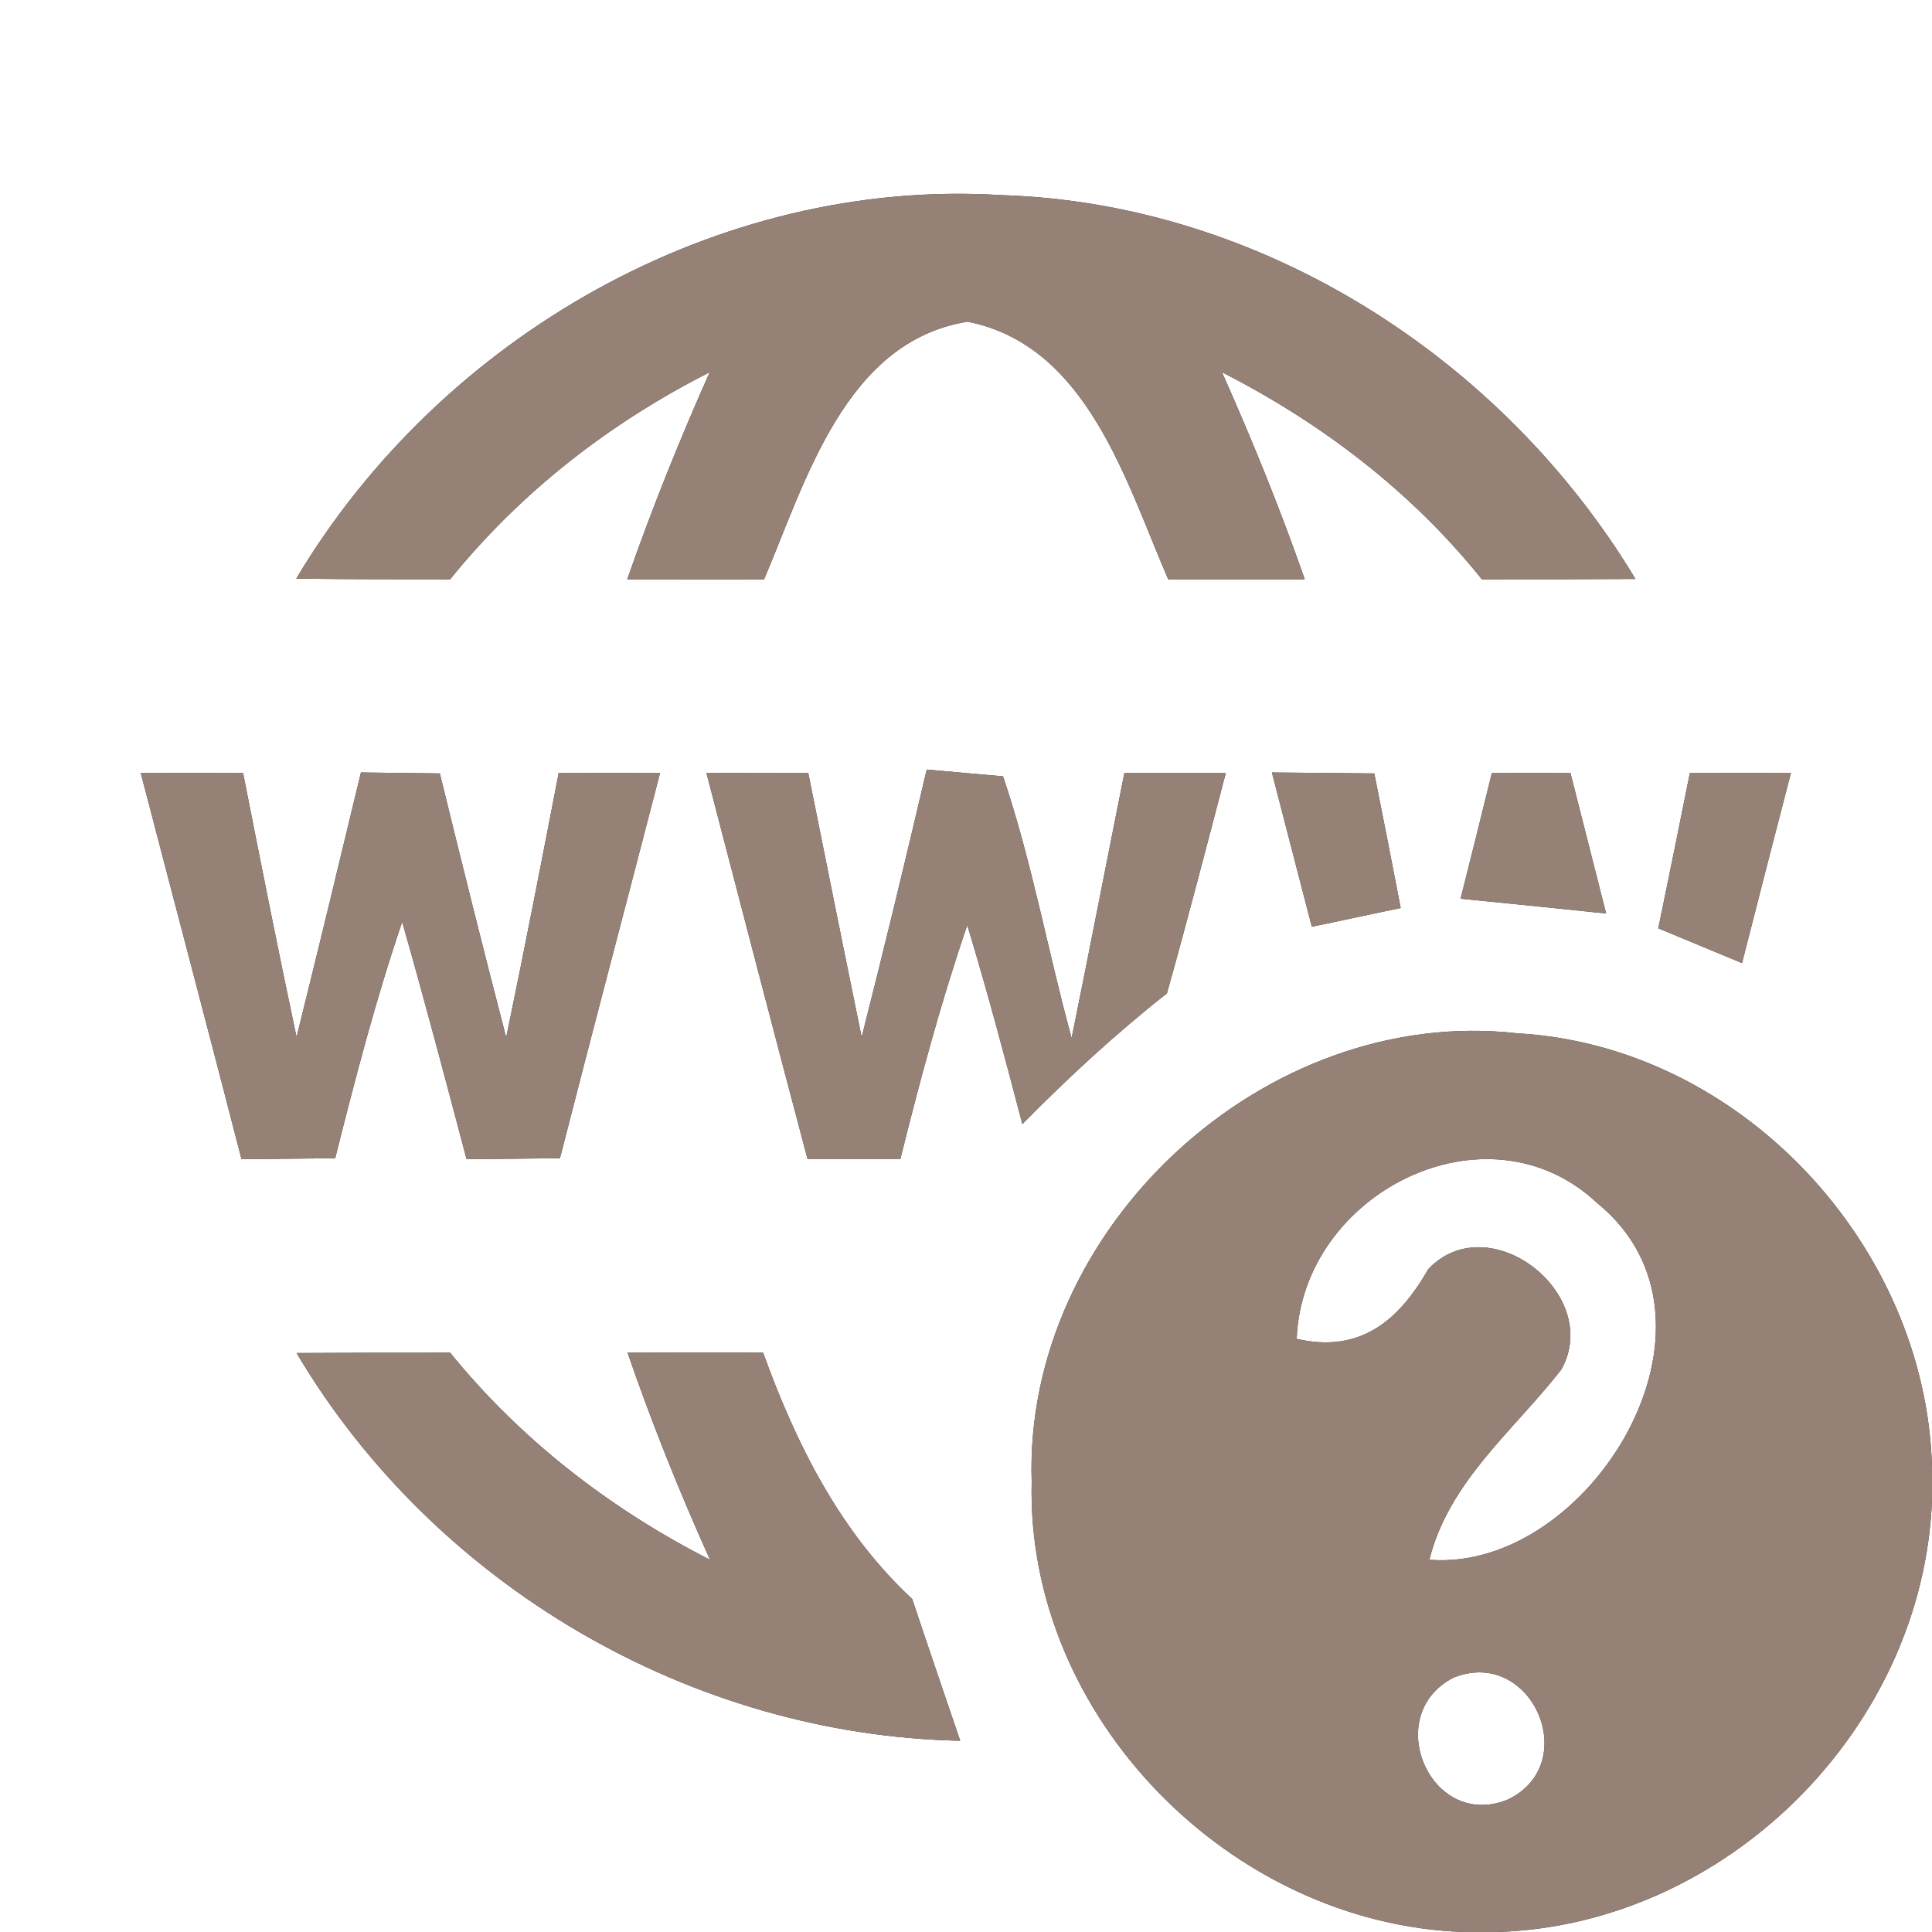 <?xml version="1.0" encoding="UTF-8" ?>
<!DOCTYPE svg PUBLIC "-//W3C//DTD SVG 1.1//EN" "http://www.w3.org/Graphics/SVG/1.1/DTD/svg11.dtd">
<svg width="60pt" height="60pt" viewBox="0 0 60 60" version="1.1" xmlns="http://www.w3.org/2000/svg">
<rect x="0" y="0" width="60" height="60" fill="#333333" stroke="none"/>
<g id="#ffffffff">
<path fill="#ffffff" opacity="1.00" d=" M 0.00 0.00 L 60.00 0.00 L 60.00 45.58 C 59.82 38.68 54.06 32.48 47.12 32.09 C 39.28 31.20 31.78 38.14 32.04 46.02 C 31.86 53.32 38.22 59.76 45.47 60.00 L 0.00 60.00 L 0.00 0.00 M 9.20 17.97 C 10.79 17.99 12.38 17.99 13.98 17.99 C 16.17 15.28 18.94 13.13 22.04 11.56 C 21.10 13.67 20.24 15.81 19.48 17.99 C 20.90 17.99 22.31 18.00 23.73 17.99 C 25.03 14.93 26.25 10.60 30.05 9.99 C 33.77 10.73 34.96 14.95 36.28 17.99 C 37.69 17.99 39.10 17.99 40.52 17.99 C 39.76 15.81 38.89 13.67 37.95 11.56 C 41.05 13.14 43.84 15.27 46.02 17.99 C 47.61 17.99 49.20 17.99 50.79 17.98 C 46.66 11.12 39.17 6.31 31.10 6.06 C 22.28 5.51 13.68 10.46 9.20 17.97 M 4.37 24.00 C 5.41 28.00 6.47 31.99 7.50 36.00 C 8.47 35.99 9.44 35.98 10.41 35.97 C 11.03 33.50 11.67 31.04 12.49 28.63 C 13.19 31.08 13.84 33.54 14.49 36.00 C 15.46 35.99 16.42 35.98 17.39 35.97 C 18.41 31.98 19.47 27.99 20.50 24.00 C 19.71 24.00 18.13 24.01 17.35 24.01 C 16.82 26.75 16.29 29.48 15.72 32.22 C 15.01 29.49 14.33 26.76 13.66 24.02 C 13.05 24.01 11.82 24.00 11.21 23.99 C 10.55 26.73 9.89 29.47 9.21 32.21 C 8.63 29.48 8.09 26.75 7.55 24.01 C 6.75 24.01 5.16 24.00 4.37 24.00 M 21.94 24.01 C 22.98 28.01 24.02 32.00 25.08 36.00 C 25.80 36.00 27.24 36.00 27.96 36.00 C 28.57 33.55 29.22 31.12 30.04 28.73 C 30.66 30.78 31.21 32.84 31.75 34.91 C 33.17 33.47 34.65 32.10 36.24 30.85 C 36.88 28.57 37.47 26.29 38.07 24.00 C 37.28 24.00 35.70 24.00 34.92 24.00 C 34.37 26.75 33.84 29.49 33.28 32.24 C 32.54 29.54 32.05 26.77 31.15 24.11 C 30.56 24.06 29.37 23.95 28.78 23.90 C 28.13 26.68 27.46 29.45 26.76 32.21 C 26.20 29.48 25.65 26.74 25.10 24.00 C 24.31 24.00 22.73 24.00 21.94 24.01 M 39.50 23.99 C 39.91 25.59 40.33 27.19 40.74 28.78 C 41.43 28.64 42.81 28.34 43.50 28.20 C 43.23 26.80 42.96 25.41 42.68 24.02 C 41.89 24.01 40.29 24.00 39.50 23.99 M 46.33 24.01 C 46.01 25.31 45.69 26.61 45.36 27.91 C 46.49 28.02 48.75 28.25 49.88 28.37 C 49.51 26.91 49.14 25.45 48.77 24.00 C 48.16 24.00 46.94 24.01 46.33 24.01 M 52.48 24.01 C 52.16 25.62 51.83 27.22 51.50 28.83 C 52.15 29.10 53.45 29.64 54.10 29.91 C 54.60 27.94 55.11 25.97 55.62 24.00 C 54.84 24.00 53.26 24.01 52.48 24.01 M 9.21 42.02 C 13.48 49.22 21.44 53.89 29.82 54.06 C 29.32 52.59 28.82 51.13 28.33 49.66 C 26.09 47.58 24.72 44.84 23.70 42.01 C 22.29 42.00 20.89 42.01 19.49 42.01 C 20.24 44.19 21.10 46.33 22.05 48.44 C 18.95 46.86 16.18 44.72 13.98 42.01 C 12.39 42.01 10.80 42.01 9.21 42.02 Z" />
<path fill="#ffffff" opacity="1.00" d=" M 40.27 41.58 C 40.44 37.06 46.17 34.14 49.60 37.36 C 54.15 41.05 49.36 48.84 44.39 48.44 C 45.00 46.00 47.01 44.43 48.49 42.53 C 49.79 40.20 46.25 37.43 44.36 39.41 C 43.46 40.98 42.27 42.04 40.27 41.58 Z" />
<path fill="#ffffff" opacity="1.00" d=" M 46.49 60.00 C 53.61 59.78 59.73 53.69 60.00 46.57 L 60.00 60.00 L 46.49 60.00 Z" />
<path fill="#ffffff" opacity="1.00" d=" M 45.14 52.10 C 47.57 51.13 49.16 54.78 46.82 55.89 C 44.42 56.86 42.88 53.26 45.14 52.10 Z" />
</g>
<g id="#000000ff">
<path fill="#968176" opacity="1.00" d=" M 9.20 17.97 C 13.68 10.46 22.28 5.51 31.10 6.06 C 39.17 6.31 46.66 11.12 50.79 17.98 C 49.20 17.99 47.61 17.99 46.02 17.99 C 43.84 15.27 41.05 13.14 37.95 11.56 C 38.89 13.67 39.76 15.81 40.52 17.99 C 39.10 17.99 37.69 17.99 36.28 17.99 C 34.96 14.95 33.77 10.73 30.05 9.99 C 26.25 10.60 25.03 14.93 23.73 17.99 C 22.31 18.00 20.90 17.99 19.48 17.99 C 20.24 15.81 21.10 13.67 22.04 11.56 C 18.94 13.13 16.17 15.28 13.98 17.99 C 12.38 17.99 10.79 17.99 9.20 17.97 Z" />
<path fill="#968176" opacity="1.00" d=" M 4.37 24.00 C 5.16 24.00 6.75 24.01 7.55 24.01 C 8.09 26.75 8.63 29.48 9.21 32.21 C 9.89 29.47 10.55 26.73 11.21 23.99 C 11.82 24.00 13.05 24.01 13.66 24.02 C 14.33 26.76 15.01 29.49 15.72 32.22 C 16.29 29.48 16.82 26.75 17.35 24.01 C 18.13 24.01 19.71 24.00 20.50 24.00 C 19.47 27.99 18.41 31.98 17.39 35.97 C 16.42 35.98 15.46 35.99 14.49 36.00 C 13.84 33.54 13.19 31.08 12.49 28.63 C 11.67 31.04 11.03 33.50 10.41 35.97 C 9.44 35.98 8.47 35.99 7.50 36.00 C 6.47 31.99 5.41 28.00 4.37 24.00 Z" />
<path fill="#968176" opacity="1.00" d=" M 21.94 24.01 C 22.73 24.00 24.31 24.00 25.10 24.00 C 25.65 26.74 26.20 29.48 26.76 32.21 C 27.46 29.45 28.13 26.68 28.78 23.90 C 29.37 23.95 30.56 24.06 31.15 24.11 C 32.05 26.77 32.54 29.54 33.28 32.24 C 33.84 29.49 34.37 26.75 34.92 24.00 C 35.70 24.00 37.28 24.00 38.07 24.00 C 37.47 26.29 36.88 28.57 36.24 30.85 C 34.65 32.10 33.17 33.47 31.75 34.91 C 31.21 32.84 30.66 30.78 30.04 28.73 C 29.22 31.12 28.57 33.55 27.96 36.00 C 27.24 36.00 25.80 36.00 25.08 36.00 C 24.02 32.00 22.98 28.01 21.94 24.01 Z" />
<path fill="#968176" opacity="1.00" d=" M 39.50 23.99 C 40.29 24.00 41.89 24.01 42.68 24.02 C 42.96 25.41 43.23 26.80 43.50 28.20 C 42.81 28.34 41.43 28.64 40.74 28.78 C 40.33 27.19 39.91 25.59 39.50 23.99 Z" />
<path fill="#968176" opacity="1.00" d=" M 46.33 24.01 C 46.94 24.01 48.16 24.00 48.77 24.00 C 49.14 25.45 49.51 26.91 49.88 28.37 C 48.75 28.25 46.49 28.02 45.36 27.91 C 45.69 26.61 46.01 25.31 46.33 24.01 Z" />
<path fill="#968176" opacity="1.00" d=" M 52.48 24.01 C 53.26 24.01 54.84 24.00 55.62 24.00 C 55.11 25.97 54.60 27.94 54.10 29.91 C 53.45 29.64 52.15 29.10 51.50 28.83 C 51.83 27.22 52.16 25.62 52.48 24.01 Z" />
<path fill="#968176" opacity="1.00" d=" M 32.04 46.02 C 31.78 38.14 39.28 31.20 47.12 32.09 C 54.06 32.48 59.82 38.68 60.00 45.58 L 60.00 46.57 C 59.73 53.69 53.61 59.78 46.49 60.00 L 45.47 60.00 C 38.22 59.76 31.86 53.32 32.04 46.02 M 40.27 41.58 C 42.27 42.04 43.46 40.98 44.36 39.41 C 46.25 37.43 49.79 40.20 48.49 42.53 C 47.01 44.43 45.00 46.00 44.39 48.44 C 49.36 48.84 54.15 41.05 49.60 37.36 C 46.17 34.14 40.44 37.06 40.27 41.58 M 45.14 52.10 C 42.88 53.26 44.42 56.86 46.82 55.89 C 49.16 54.78 47.57 51.13 45.14 52.10 Z" />
<path fill="#968176" opacity="1.00" d=" M 9.21 42.02 C 10.80 42.01 12.39 42.01 13.98 42.01 C 16.18 44.72 18.95 46.86 22.05 48.44 C 21.10 46.33 20.24 44.19 19.49 42.01 C 20.89 42.01 22.29 42.00 23.70 42.01 C 24.72 44.84 26.09 47.58 28.33 49.66 C 28.82 51.13 29.32 52.59 29.82 54.06 C 21.44 53.89 13.48 49.22 9.21 42.02 Z" />
</g>
</svg>
